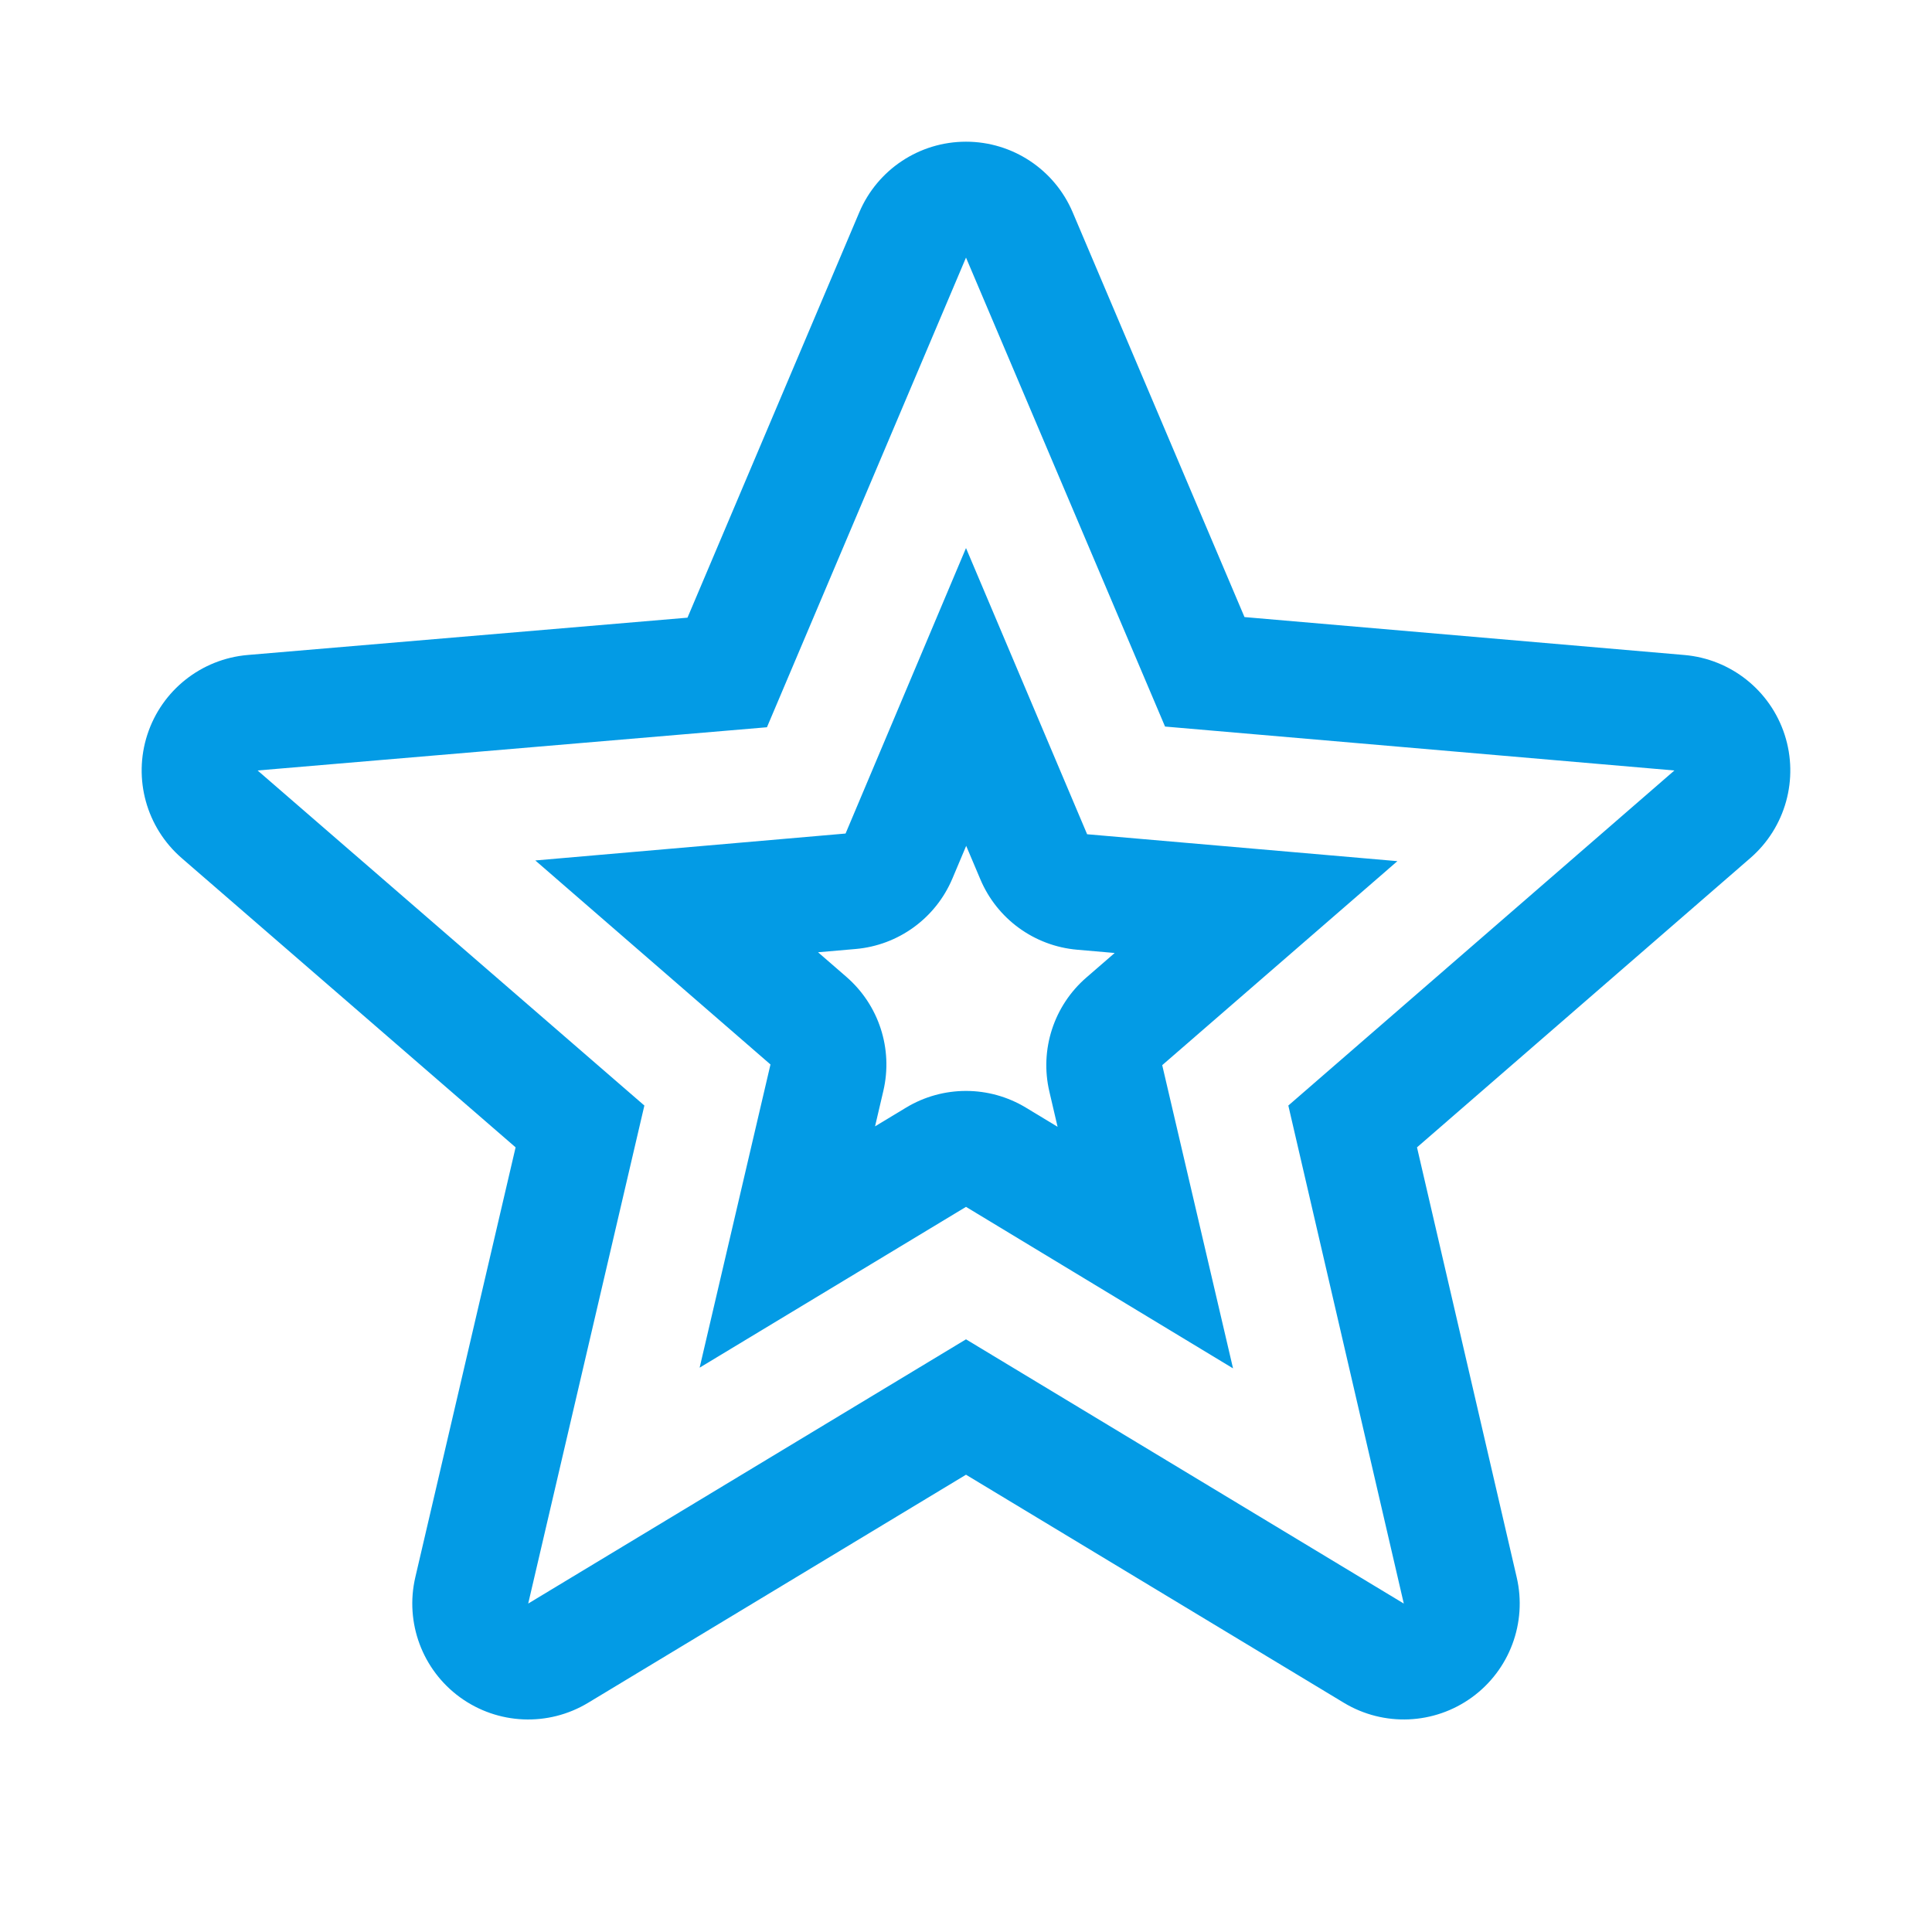 <svg version="1.1" xmlns="http://www.w3.org/2000/svg" xmlns:xlink="http://www.w3.org/1999/xlink" viewBox="0,0,1024,1024">
	<!-- Color names: teamapps-color-1 -->
	<desc>star_border icon - Licensed under Apache License v2.0 (http://www.apache.org/licenses/LICENSE-2.0) - Created with Iconfu.com - Derivative work of Material icons (Copyright Google Inc.)</desc>
	<g fill="none" fill-rule="nonzero" style="mix-blend-mode: normal">
		<g color="#039be5" class="teamapps-color-1">
			<path d="M751.04,608.12l52.85,227.92c5.58,24.05 -3.78,49.1 -23.76,63.6c-19.98,14.5 -46.7,15.63 -67.84,2.88l-200.29,-120.89l-200.29,120.89c-21.15,12.77 -47.89,11.62 -67.87,-2.9c-19.98,-14.52 -29.32,-39.6 -23.71,-63.66l53.15,-227.84l-176.98,-153.31c-18.67,-16.18 -25.84,-41.96 -18.2,-65.45c7.64,-23.49 28.61,-40.12 53.23,-42.21l233.05,-19.77l91.05,-214.82c9.62,-22.71 31.89,-37.46 56.55,-37.46c24.66,-0.01 46.94,14.73 56.57,37.43l91.06,214.53l233.13,20.1c24.59,2.12 45.52,18.75 53.15,42.21c7.63,23.47 0.48,49.23 -18.16,65.4zM556.18,578.54c-5.19,-22.2 2.35,-45.45 19.57,-60.39l15.05,-13.05l-19.9,-1.73c-22.67,-1.97 -42.4,-16.3 -51.27,-37.26l-7.53,-17.79l-7.31,17.34c-8.86,20.99 -28.6,35.36 -51.3,37.33l-19.91,1.73l15.05,13.06c17.22,14.94 24.76,38.19 19.57,60.39l-4.4,18.82l16.44,-9.93c19.54,-11.8 44.02,-11.79 63.55,0.03l16.75,10.13zM887.47,408.37l-269.97,-23.28l-105.5,-248.56l-105.5,248.93l-269.97,22.91l205,177.59l-61.57,263.96l232.04,-140.05l232.04,140.05l-61.2,-263.96zM512,639.66l-141.18,85.23l37.55,-160.7l-124.65,-108.13l164.45,-14.27l63.83,-151.31l64.2,151.69l164.45,14.26l-124.65,108.13l37.54,160.71z" fill="currentColor"/>
		</g>
	</g>
</svg>